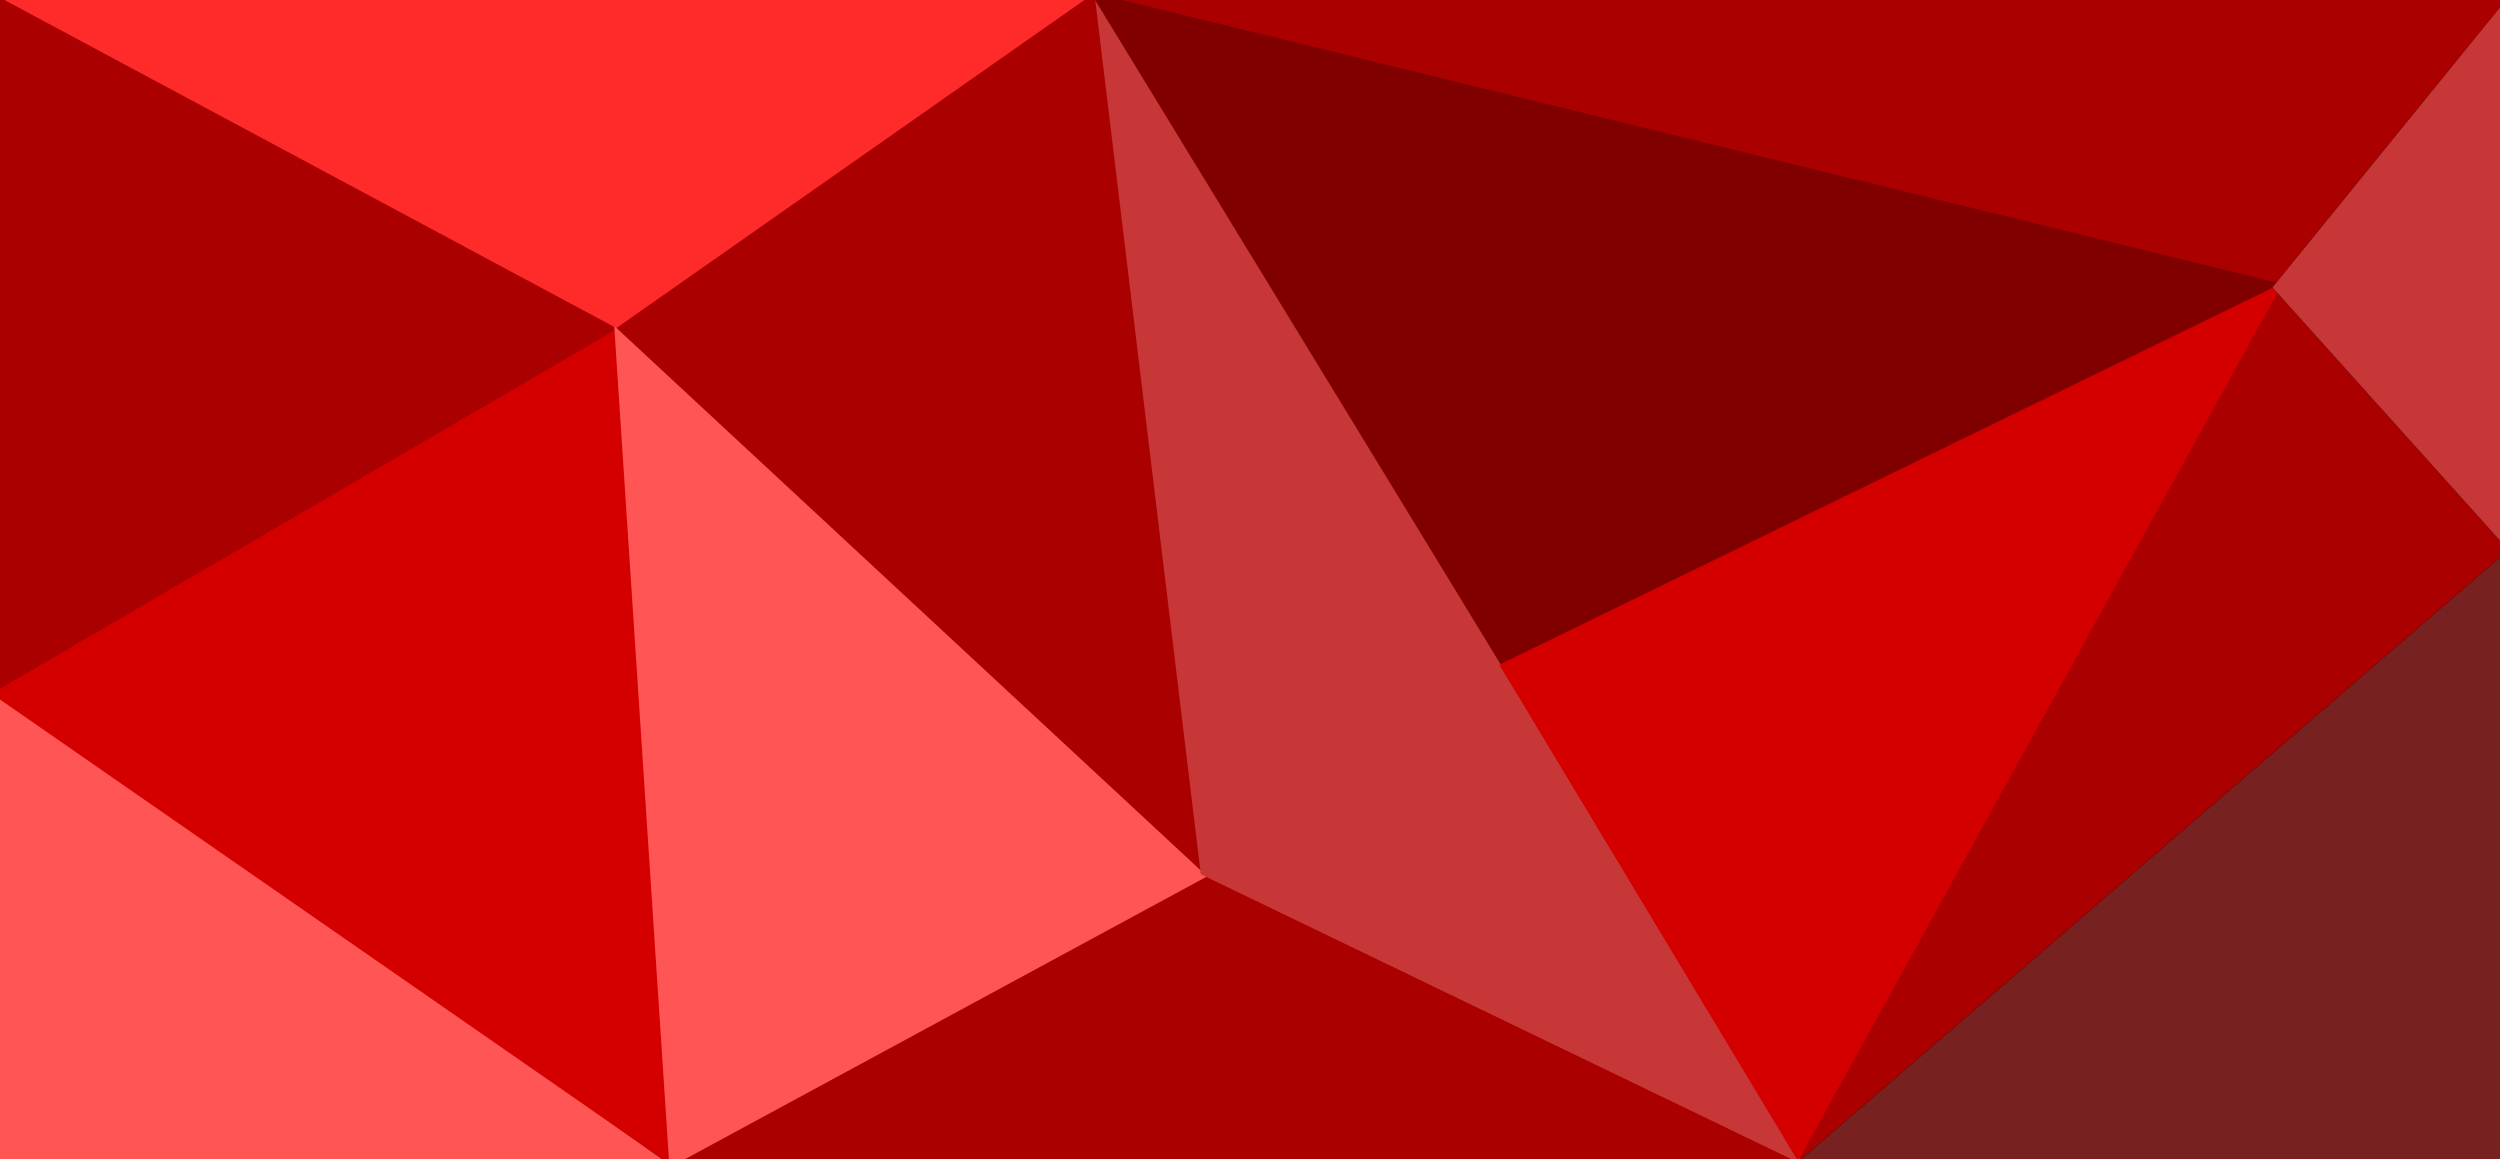 <?xml version="1.0" encoding="UTF-8" standalone="no"?>
<!-- Created with Inkscape (http://www.inkscape.org/) -->

<svg
   xmlns:dc="http://purl.org/dc/elements/1.1/"
   xmlns:cc="http://creativecommons.org/ns#"
   xmlns:rdf="http://www.w3.org/1999/02/22-rdf-syntax-ns#"
   xmlns:svg="http://www.w3.org/2000/svg"
   xmlns="http://www.w3.org/2000/svg"
   xmlns:sodipodi="http://sodipodi.sourceforge.net/DTD/sodipodi-0.dtd"
   xmlns:inkscape="http://www.inkscape.org/namespaces/inkscape"
   width="3794mm"
   height="1759mm"
   viewBox="0 0 13443.307 6232.677"
   id="svg3365"
   version="1.1"
   inkscape:version="0.91 r13725"
   sodipodi:docname="banner.svg">
  <defs
     id="defs3367" />
  <sodipodi:namedview
     id="base"
     pagecolor="#ffffff"
     bordercolor="#666666"
     borderopacity="1.0"
     inkscape:pageopacity="0.0"
     inkscape:pageshadow="2"
     inkscape:zoom="0.061871843"
     inkscape:cx="7825.6698"
     inkscape:cy="2425.657"
     inkscape:document-units="px"
     inkscape:current-layer="layer1"
     showgrid="false"
     inkscape:window-width="1536"
     inkscape:window-height="801"
     inkscape:window-x="-8"
     inkscape:window-y="-8"
     inkscape:window-maximized="1" />
  <g
     inkscape:label="Layer 1"
     inkscape:groupmode="layer"
     id="layer1"
     transform="translate(0,5180.315)">
    <rect
       style="fill:#aa0000;fill-opacity:1;stroke:none"
       id="rect3373"
       width="13527.963"
       height="6287.19"
       x="-32.325"
       y="-5202.502" />
    <path
       style="fill:#ff5555;fill-rule:evenodd;stroke:none;stroke-width:1px;stroke-linecap:butt;stroke-linejoin:miter;stroke-opacity:1"
       d="M -34.286,1086.648 3622.857,1098.076 -34.286,-1496.209 Z"
       id="path4175"
       inkscape:connector-curvature="0"
       sodipodi:nodetypes="cccc" />
    <path
       style="fill:#ff2a2a;fill-rule:evenodd;stroke:none;stroke-width:1px;stroke-linecap:butt;stroke-linejoin:miter;stroke-opacity:1"
       d="m -11.429,-5199.066 3325.714,1782.857 2560,-1794.286 z"
       id="path4177"
       inkscape:connector-curvature="0" />
    <path
       style="fill:#d40000;fill-rule:evenodd;stroke:none;stroke-width:1px;stroke-linecap:butt;stroke-linejoin:miter;stroke-opacity:1"
       d="M 3325.714,-3416.209 -45.714,-1450.495 3611.429,1086.648 Z"
       id="path4179"
       inkscape:connector-curvature="0" />
    <path
       style="fill:#ff5555;fill-rule:evenodd;stroke:none;stroke-width:1px;stroke-linecap:butt;stroke-linejoin:miter;stroke-opacity:1"
       d="M 3302.857,-3427.638 6491.429,-467.638 3600,1098.076 Z"
       id="path4181"
       inkscape:connector-curvature="0" />
    <path
       style="fill:#c83737;fill-rule:evenodd;stroke:none;stroke-width:1px;stroke-linecap:butt;stroke-linejoin:miter;stroke-opacity:1"
       d="M 5885.714,-5210.495 6457.143,-479.066 9702.857,1086.648 Z"
       id="path4183"
       inkscape:connector-curvature="0"
       sodipodi:nodetypes="cccc" />
    <path
       style="fill:#800000;fill-rule:evenodd;stroke:none;stroke-width:1px;stroke-linecap:butt;stroke-linejoin:miter;stroke-opacity:1"
       d="M 8068.571,-1610.495 12262.857,-3656.209 5862.857,-5221.923 Z"
       id="path4185"
       inkscape:connector-curvature="0" />
    <path
       style="fill:#d40000;fill-rule:evenodd;stroke:none;stroke-width:1px;stroke-linecap:butt;stroke-linejoin:miter;stroke-opacity:1"
       d="m 8062.857,-1604.781 1605.714,2668.571 2605.715,-4720 z"
       id="path4187"
       inkscape:connector-curvature="0"
       sodipodi:nodetypes="cccc" />
    <path
       style="fill:#782121;fill-rule:evenodd;stroke:#000000;stroke-width:1px;stroke-linecap:butt;stroke-linejoin:miter;stroke-opacity:1"
       d="m 9648.977,1084.687 3846.661,-3313.3 -16.162,3329.463 z"
       id="path4189"
       inkscape:connector-curvature="0" />
    <path
       style="fill:#c83737;fill-rule:evenodd;stroke:#000000;stroke-width:1px;stroke-linecap:butt;stroke-linejoin:miter;stroke-opacity:1"
       d="m 13511.8,-2196.288 -1292.995,-1438.457 1260.671,-1551.594 z"
       id="path4191"
       inkscape:connector-curvature="0" />
  </g>
</svg>
